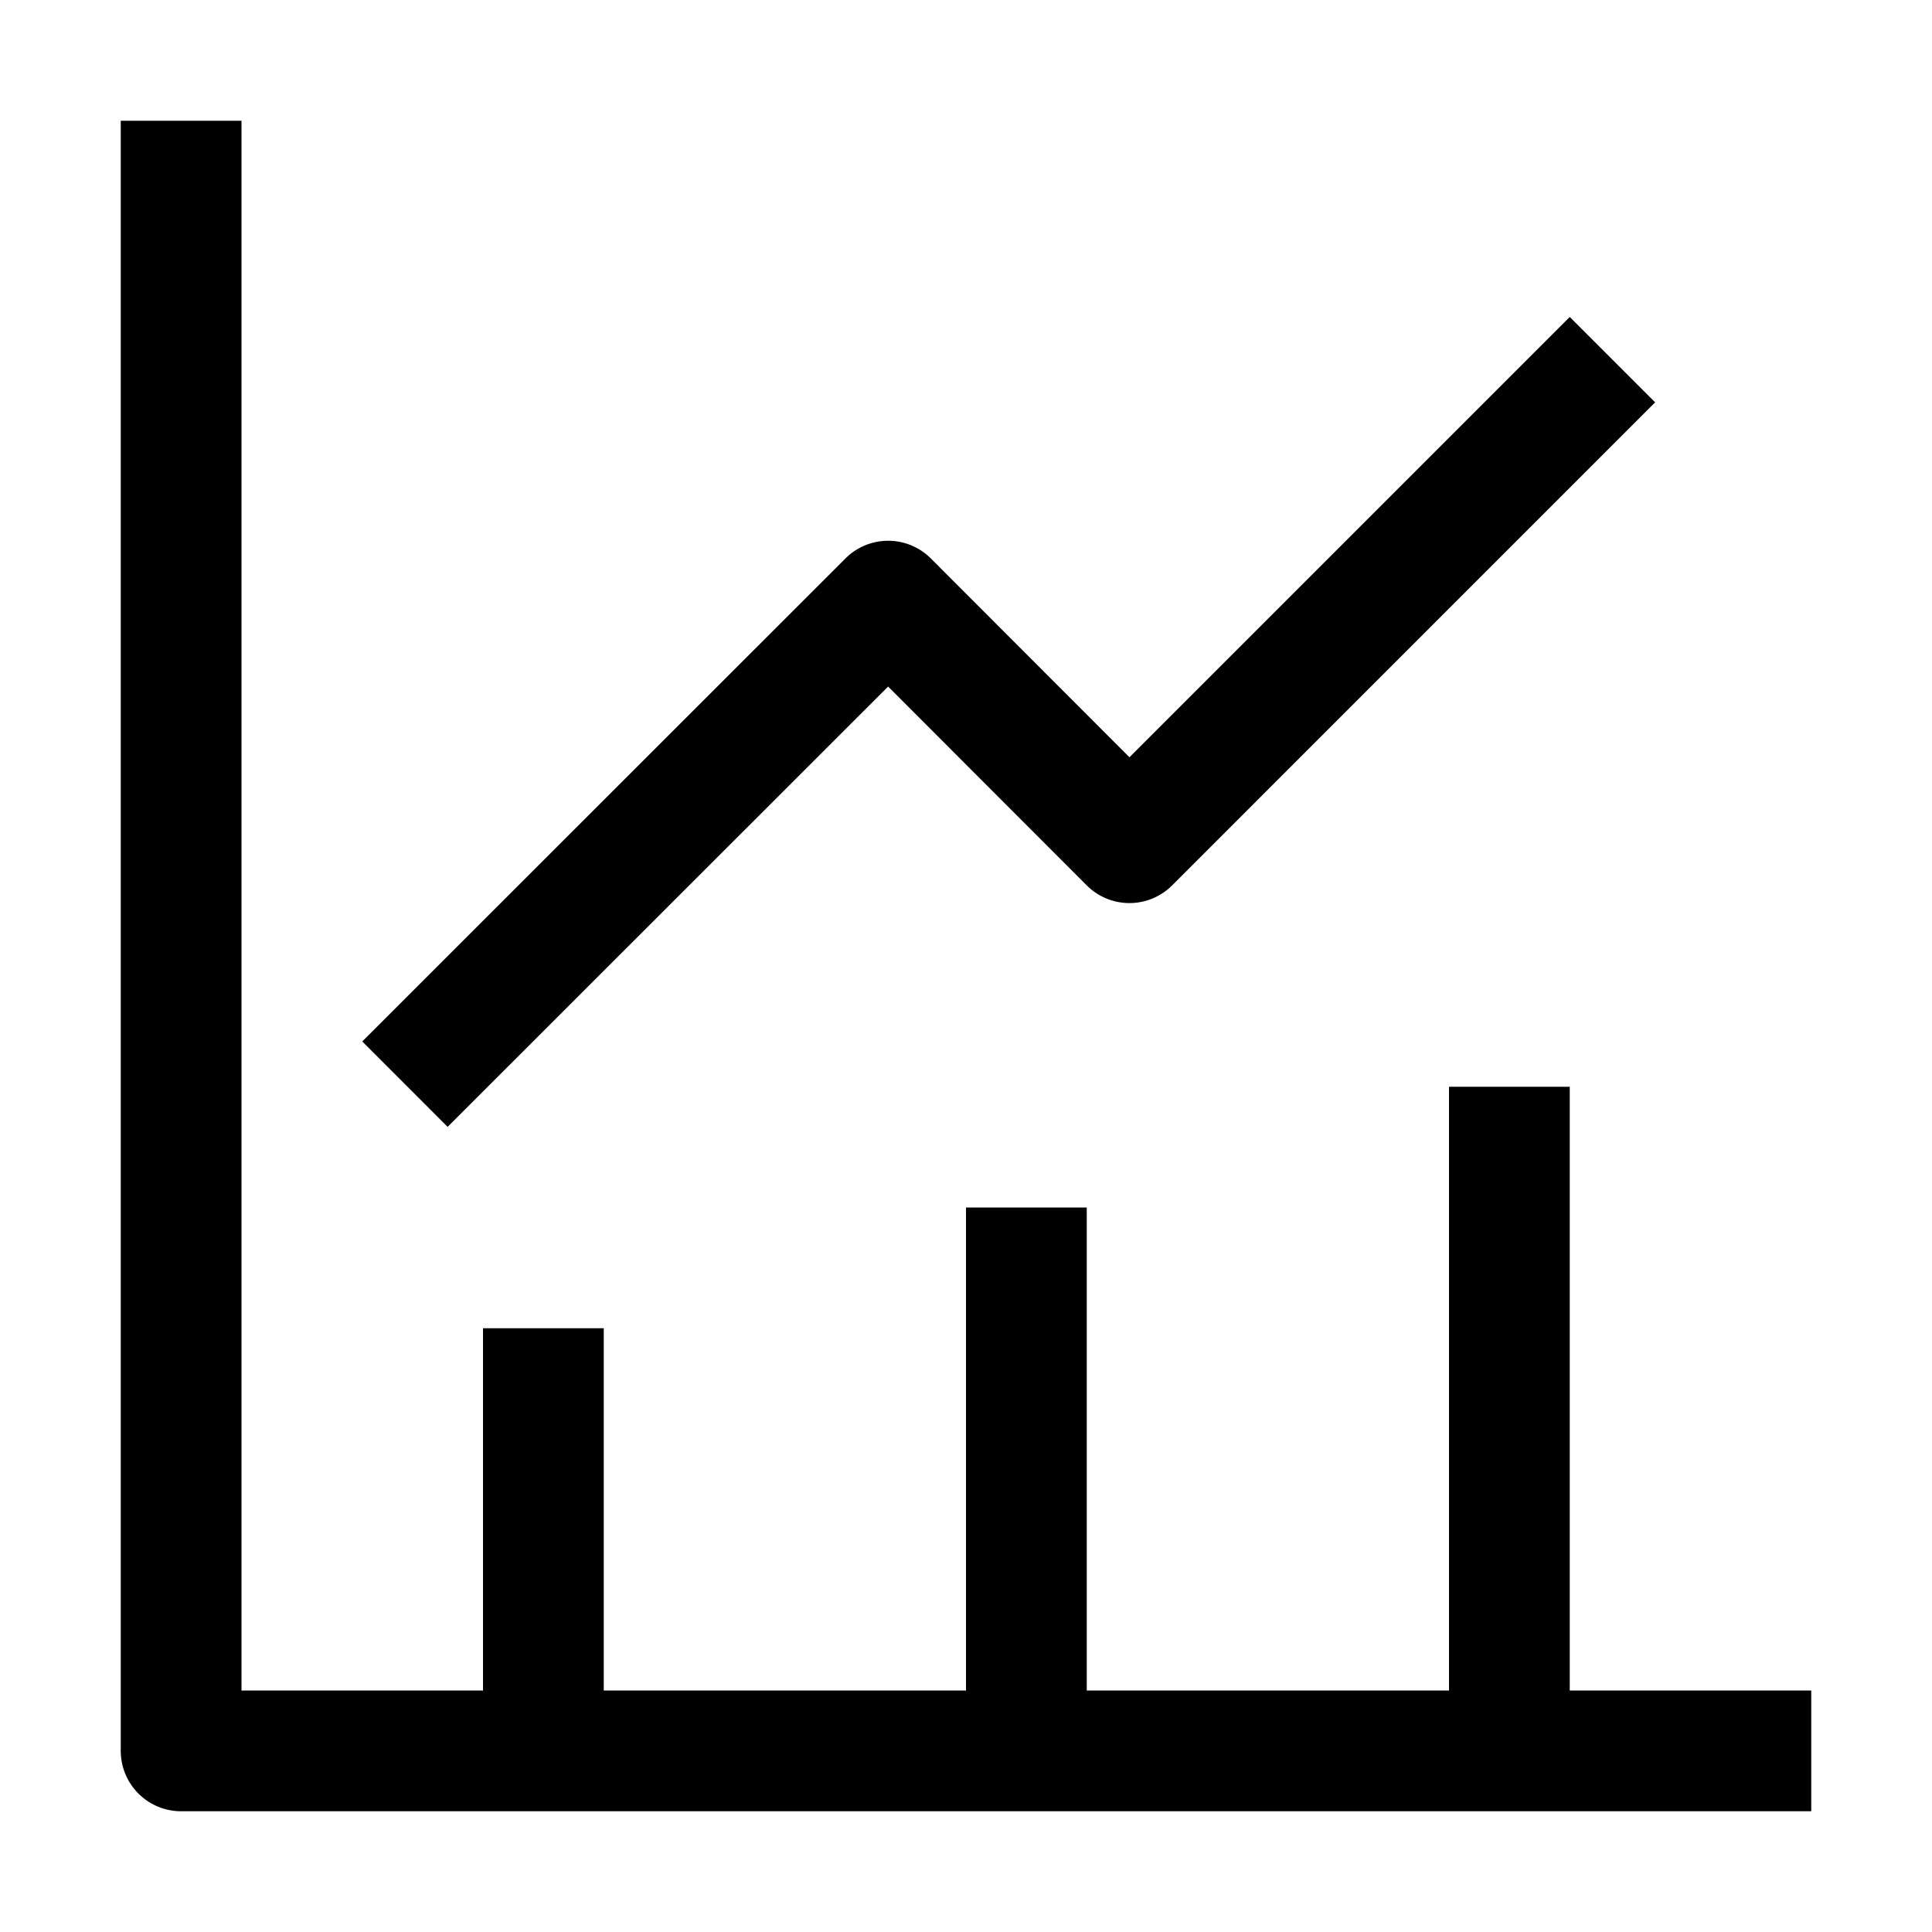 <?xml version="1.0" standalone="no"?><!DOCTYPE svg PUBLIC "-//W3C//DTD SVG 1.1//EN" "http://www.w3.org/Graphics/SVG/1.1/DTD/svg11.dtd"><svg t="1624181937226" class="icon" viewBox="0 0 1024 1024" version="1.1" xmlns="http://www.w3.org/2000/svg" p-id="2568" xmlns:xlink="http://www.w3.org/1999/xlink" width="200" height="200"><defs><style type="text/css"></style></defs><path d="M768 896v-320h64v320h128v64H96a32 32 0 0 1-32-32V64h64v832h128v-192h64v192h192v-256h64v256h192zM470.72 363.888l-233.476 233.372L192 551.996l256.116-256.012a32 32 0 0 1 45.252 0.012l0.008 0.004 105.256 105.36L831.992 168l45.256 45.256-256 256.02a32 32 0 0 1-45.252 0l-0.012-0.012-105.264-105.376z" fill="#000000" p-id="2569"></path></svg>